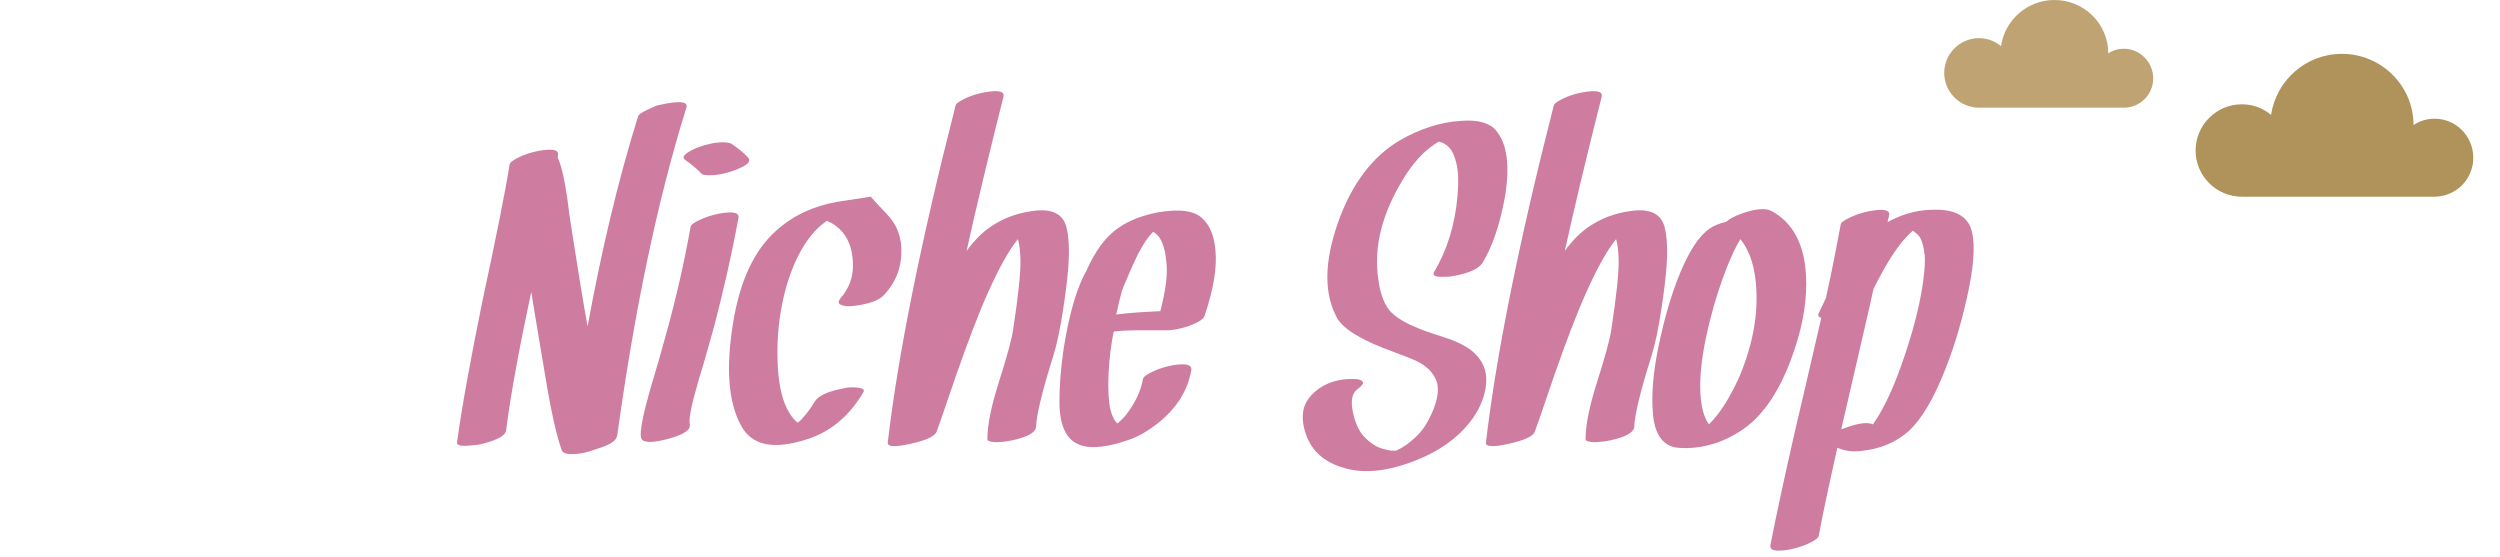 <?xml version="1.0" encoding="utf-8"?>
<!-- Generator: Adobe Illustrator 19.1.0, SVG Export Plug-In . SVG Version: 6.00 Build 0)  -->
<svg version="1.1" id="Layer_1" xmlns="http://www.w3.org/2000/svg" xmlns:xlink="http://www.w3.org/1999/xlink" x="0px" y="0px"
	 viewBox="0 0 589.7 131.3" enable-background="new 0 0 589.7 131.3" xml:space="preserve">
<path fill="#AF935A" d="M574.3,28c-1.8,0-3.5,0.5-5,1.5c0-9.3-7.6-16.8-16.9-16.8c-8.5,0-15.5,6.3-16.7,14.4
	c-1.9-1.6-4.3-2.5-6.9-2.5c-6,0-10.9,4.9-10.9,10.9c0,6,4.9,10.9,10.9,10.9h45.4c5.1,0,9.2-4.1,9.2-9.2S579.3,28,574.3,28z"/>
<path fill="#BFA373" d="M501,11.5c-1.4,0-2.7,0.4-3.7,1.1c0-7-5.7-12.6-12.7-12.6c-6.4,0-11.7,4.7-12.6,10.9
	c-1.4-1.2-3.2-1.9-5.2-1.9c-4.5,0-8.2,3.7-8.2,8.2c0,4.5,3.7,8.2,8.2,8.2H501c3.8,0,6.9-3.1,6.9-6.9S504.8,11.5,501,11.5z"/>
<g>
	<path fill="#CE7CA0" d="M157.3,24.4c3.5-0.6,5-0.3,4.6,1c-6.8,21.8-12.2,47.6-16.3,77.3c-0.2,1.3-1.8,2.3-4.9,3.2
		c-1.8,0.7-3.5,1.1-5.1,1.2c-1.8,0.1-2.8-0.2-3.1-0.9c-1.2-3.4-2.5-9.1-3.8-17c-0.9-5.5-2-11.7-3.1-18.5c0-0.4-0.1-1-0.3-1.8
		c-2.9,13.6-4.9,24.5-5.9,32.5c-0.1,1.3-1.9,2.3-5.3,3.2c-0.9,0.3-2,0.4-3.4,0.5c-2,0.2-3-0.1-2.9-0.7c1.1-8.2,3.1-19.1,5.9-32.9
		c3.4-15.9,5.6-26.8,6.5-32.7c0.1-0.5,0.9-1.1,2.4-1.8c1.3-0.6,2.8-1.1,4.4-1.4c3.3-0.6,4.9-0.3,4.6,1V37l-0.1,0.1
		c0.1,0.1,0.1,0.1,0.1,0.2c1,2.1,1.9,6.5,2.7,13.3c0.3,2.1,1.2,7.7,2.7,17.1c0.6,3.5,1.1,6.6,1.6,9.3c3.3-18,7.2-34.5,11.9-49.5
		c0.1-0.5,0.9-1,2.4-1.7c1.3-0.6,2-0.9,2-0.9S155.7,24.7,157.3,24.4z"/>
	<path fill="#CE7CA0" d="M162.9,53.5c0.1-0.5,0.8-1,2.3-1.7c1.3-0.6,2.8-1.1,4.4-1.4c3.3-0.6,4.8-0.3,4.6,1
		c-1.5,8.1-3.4,16.6-5.7,25.4c-1.2,4.2-2.3,8.4-3.6,12.5c-1.7,5.8-2.5,9.4-2.2,10.8c0.3,1.3-1.5,2.5-5.4,3.5c-3.8,1-5.9,0.8-6.1-0.4
		c-0.3-1.6,0.5-5.5,2.3-11.8c1.4-4.6,2.6-8.8,3.6-12.5C159.6,69.9,161.5,61.4,162.9,53.5z M161.6,37.7c-0.7-0.5-0.4-1.1,0.9-1.9
		c0.8-0.5,1.7-0.9,2.6-1.2c1.5-0.5,3-0.9,4.5-1c1.4-0.1,2.4,0,2.9,0.3c1.5,1,2.9,2.1,3.9,3.2c1,1-0.2,2-3.5,3.2
		c-1.5,0.5-3,0.9-4.5,1c-1.6,0.1-2.6,0-2.9-0.3C164.4,39.8,163.1,38.8,161.6,37.7z"/>
	<path fill="#CE7CA0" d="M209,50.3c2.6,2.6,3.8,5.8,3.6,9.6c-0.1,3.6-1.4,6.7-3.9,9.5c-1.3,1.5-3.9,2.4-7.7,2.8
		c-1,0.1-1.8,0-2.4-0.2c-0.9-0.3-1-0.8-0.3-1.7c1.9-2.2,2.9-4.7,2.9-7.6c0-3.9-1.1-6.8-3.3-8.8c-0.8-0.7-1.5-1.2-2.2-1.5
		c-0.3-0.1-0.5-0.2-0.6-0.3H195l-0.1,0.1c-2.5,1.7-4.7,4.4-6.6,8.1c-1.8,3.6-3.1,7.6-3.9,11.9c-0.8,4.2-1.1,8.3-1,12.4
		c0.1,5.2,0.9,9.1,2.2,11.7c0.8,1.6,1.6,2.7,2.6,3.4c0.3-0.3,0.6-0.5,0.8-0.7c1.1-1.2,2.2-2.6,3.2-4.3c0.9-1.4,3.1-2.4,6.8-3.1
		c0.9-0.2,1.8-0.3,2.9-0.2c1.6,0.1,2.2,0.5,1.7,1.2c-3.3,5.6-7.8,9.3-13.2,11c-8,2.6-13.2,1.5-15.7-3.4c-2.9-5.5-3.5-13.4-1.8-23.9
		c1.6-10,5-17.3,10.2-21.9c4-3.6,8.8-5.8,14.4-6.8c5.3-0.8,7.9-1.2,7.9-1.2S206.5,47.7,209,50.3z M196.1,51.6
		C196.1,51.6,196.1,51.6,196.1,51.6C196,51.6,196.1,51.6,196.1,51.6z"/>
	<path fill="#CE7CA0" d="M251.5,53.4c0.6,2.2,0.8,5.4,0.5,9.5c-0.2,2.7-0.6,6-1.2,9.9c-0.7,4.7-1.5,8.4-2.3,11
		c-2.7,8.5-4,14.1-4.1,16.7c0,1.5-2,2.6-5.8,3.4c-1.5,0.3-2.8,0.4-3.9,0.4c-1.2-0.1-1.8-0.3-1.8-0.7c0-3.3,0.9-7.7,2.6-13.1
		c2-6.3,3.2-10.6,3.5-12.9c1.2-7.9,1.8-13.4,1.7-16.6c-0.1-2.2-0.3-3.7-0.6-4.6c-2.1,2.6-4.4,6.7-7,12.5c-2.3,5.1-4.8,11.7-7.6,19.7
		c-2.7,8-4.3,12.5-4.6,13.3c-0.5,1.1-2.6,2-6.2,2.8c-3.6,0.8-5.4,0.7-5.3-0.3c2.4-20.5,7.7-47,16-79.5c0.1-0.5,0.9-1,2.3-1.7
		c1.3-0.6,2.8-1.1,4.4-1.4c3.4-0.6,4.9-0.3,4.6,1c-3.6,14.3-6.5,26.4-8.7,36.4c1.8-2.5,3.7-4.4,5.8-5.8c2.8-1.9,6-3.1,9.6-3.6
		C247.9,49.1,250.6,50.3,251.5,53.4z"/>
	<path fill="#CE7CA0" d="M286.7,59c0.4,4.3-0.5,9.4-2.6,15.6c-0.3,0.7-1.5,1.5-3.7,2.3c-1.8,0.6-3.3,0.9-4.5,1c-0.8,0-3,0-6.6,0
		c-2.8,0-5,0.1-6.6,0.3c-0.6,2.9-1,6.1-1.2,9.7c-0.2,4,0,6.8,0.4,8.6c0.4,1.7,1,2.8,1.7,3.4c0.8-0.7,1.4-1.3,1.9-1.9
		c2.2-2.8,3.6-5.7,4.1-8.6c0.1-0.5,0.9-1.1,2.4-1.8c1.3-0.6,2.8-1.1,4.4-1.4c3.3-0.6,4.8-0.2,4.6,1.1c-0.8,4.7-3.3,8.8-7.6,12.3
		c-2.5,2-5,3.5-7.6,4.3c-4.4,1.5-7.8,1.9-10.3,1.3c-3.7-0.9-5.6-4.4-5.6-10.4c0-3.7,0.3-7.9,1-12.6c1.3-8.2,3.1-14.4,5.5-18.6
		c1.5-3.4,3.3-6.1,5.2-8c2.8-2.8,6.7-4.6,11.5-5.5c5.2-0.9,8.7-0.4,10.6,1.5C285.4,53.2,286.4,55.7,286.7,59z M261.5,101.4
		c0,0-0.1,0.1-0.2,0.1L261.5,101.4z M263.3,74.2c2.7-0.4,6.2-0.6,10.4-0.8c1.3-5,1.8-8.9,1.4-11.8c-0.3-3.3-1.2-5.6-2.6-6.6
		c-0.2-0.1-0.4-0.3-0.5-0.3c-0.2,0.2-0.3,0.2-0.2,0.2c-0.4,0.4-0.8,0.9-1.1,1.3c-0.9,1.2-1.6,2.5-2.3,3.8c-1.4,2.9-2.6,5.7-3.7,8.4
		C264.2,70.2,263.7,72.2,263.3,74.2z M273.3,53.4C273.3,53.4,273.4,53.4,273.3,53.4C273.4,53.4,273.3,53.4,273.3,53.4z"/>
	<path fill="#CE7CA0" d="M349.7,62c-0.9,1.4-3.1,2.4-6.8,3.1c-0.9,0.2-1.8,0.2-2.9,0.2c-1.6,0-2.2-0.4-1.7-1.2c3-5,4.9-11,5.5-17.9
		c0.3-3.4,0.2-6.1-0.4-8.2c-0.4-1.3-0.8-2.4-1.5-3.1c-0.2-0.3-0.5-0.5-0.9-0.8c-0.5-0.3-0.8-0.5-0.9-0.5c-0.4-0.1-0.8-0.2-1.1-0.3
		H339c0.1,0,0.1,0-0.1,0c0.4,0,0.8-0.1,1.2-0.2c-0.2,0.1-0.3,0.1-0.1,0c-0.2,0.1-0.3,0.1-0.2,0.1c-0.3,0.1-0.4,0.2-0.4,0.2
		c-0.5,0.3-0.9,0.5-1.1,0.7c-2.7,1.8-5.1,4.5-7.3,8.1c-5,8.2-7,16-5.9,23.6c0.5,3.8,1.6,6.5,3.2,8c1.5,1.4,3.6,2.6,6.4,3.7
		c0.7,0.3,1.8,0.7,3.3,1.2c1.7,0.5,2.9,1,3.7,1.2c3,1.1,5.1,2.3,6.5,3.8c2,2.1,2.8,4.7,2.2,8c-0.5,2.7-1.7,5.4-3.7,7.9
		c-3,3.8-7.2,6.8-12.5,8.9c-6.7,2.7-12.4,3.3-17.1,1.9c-4.6-1.3-7.6-3.9-9-7.8c-0.8-2.2-1-4.2-0.6-6.1c0.4-1.7,1.6-3.4,3.7-4.9
		c2.2-1.5,4.9-2.3,8.2-2.2c1.2,0,1.9,0.3,2.1,0.8c0.1,0.4-0.4,0.9-1.4,1.7c-1.2,0.9-1.5,2.6-1,5.2c0.5,2.4,1.3,4.3,2.4,5.6
		c1.6,1.8,3.3,2.9,5.2,3.3c0.8,0.2,1.3,0.3,1.6,0.3c0.5,0,0.8,0,0.8,0c0.3,0,0.5,0,0.7-0.1c-0.3,0.1-0.5,0.1-0.5,0.1
		c0.6-0.3,0.7-0.3,0.2-0.1c0.3-0.1,0.6-0.3,1-0.5c0.1-0.1,0.4-0.2,0.8-0.5c0.8-0.5,1.5-1.1,2.2-1.7c1.5-1.3,2.7-2.9,3.6-4.7
		c1.8-3.5,2.4-6.3,1.9-8.4c-0.5-1.9-1.9-3.6-4.2-4.9c-1.1-0.6-3.1-1.4-6.1-2.5c-7.2-2.6-11.6-5.2-13.2-7.8c-3.2-5.7-3.2-13.1,0-22.4
		c3.2-9.2,8.1-15.8,14.7-19.7c4.7-2.7,9.5-4.3,14.5-4.6c4-0.3,6.7,0.5,8.2,2.3c2.6,3.1,3.3,8.2,2.1,15.6
		C353.8,52.9,352.1,58,349.7,62z"/>
	<path fill="#CE7CA0" d="M392.6,53.4c0.6,2.2,0.8,5.4,0.5,9.5c-0.2,2.7-0.6,6-1.2,9.9c-0.7,4.7-1.5,8.4-2.3,11
		c-2.7,8.5-4,14.1-4.1,16.7c0,1.5-2,2.6-5.8,3.4c-1.5,0.3-2.8,0.4-3.9,0.4c-1.2-0.1-1.8-0.3-1.8-0.7c0-3.3,0.9-7.7,2.6-13.1
		c2-6.3,3.2-10.6,3.5-12.9c1.2-7.9,1.8-13.4,1.7-16.6c-0.1-2.2-0.3-3.7-0.6-4.6c-2.1,2.6-4.4,6.7-7,12.5c-2.3,5.1-4.8,11.7-7.6,19.7
		c-2.7,8-4.3,12.5-4.6,13.3c-0.5,1.1-2.6,2-6.2,2.8c-3.6,0.8-5.4,0.7-5.3-0.3c2.4-20.5,7.7-47,16-79.5c0.1-0.5,0.9-1,2.3-1.7
		c1.3-0.6,2.8-1.1,4.4-1.4c3.4-0.6,4.9-0.3,4.6,1c-3.6,14.3-6.5,26.4-8.7,36.4c1.8-2.5,3.7-4.4,5.8-5.8c2.8-1.9,6-3.1,9.6-3.6
		C389,49.1,391.7,50.3,392.6,53.4z"/>
	<path fill="#CE7CA0" d="M417.9,49.8c5,2.7,7.7,7.8,8.1,15.1c0.3,5.4-0.6,11.4-2.8,17.8c-2.3,6.9-5.3,12.3-9.1,16.1
		c-2.3,2.3-5.2,4.1-8.5,5.4c-3.5,1.3-6.8,1.7-10,1.4c-3.3-0.4-5.3-3.1-5.7-8c-0.4-4.3,0-9.7,1.4-16.3c1.3-6.2,2.9-11.8,5-16.9
		c2.2-5.3,4.5-8.8,7-10.5c1-0.7,2.3-1.2,3.9-1.6c0.8-0.7,1.9-1.3,3.3-1.8C414,49.2,416.5,49,417.9,49.8z M410,89.5
		c3.2-7.3,4.6-14.3,4.3-20.9c-0.2-5.3-1.5-9.4-3.8-12.2c-0.6,1.1-1.3,2.3-1.9,3.7c-1.6,3.5-3,7.5-4.3,11.9
		c-3,10.6-3.9,18.6-2.8,24.2c0.4,1.7,0.9,3,1.6,3.9c0.7-0.7,1.3-1.4,1.8-2C406.9,95.6,408.5,92.7,410,89.5z"/>
	<path fill="#CE7CA0" d="M464.8,53.6c1.1,2.9,1,7.7-0.4,14.6c-1.4,6.7-3.2,13-5.5,18.8c-2.8,7.2-5.8,12.1-8.8,14.8
		c-3,2.6-6.8,4.2-11.4,4.6c-2.1,0.2-3.8-0.1-5.3-0.8c-1.8,8-3.3,14.9-4.4,20.8c-0.1,0.5-0.9,1.1-2.4,1.8c-1.3,0.6-2.8,1.1-4.4,1.4
		c-3.3,0.6-4.8,0.3-4.6-1c1.4-7.1,3.3-16,5.8-26.9c3.7-15.7,5.7-24.7,6.2-26.7c-0.6-0.2-0.9-0.6-0.6-1.1c0.7-1.4,1.2-2.6,1.7-3.6
		c1.4-6.3,2.5-12.1,3.5-17.4c0.1-0.5,0.9-1,2.4-1.7c1.3-0.6,2.8-1.1,4.4-1.4c3.3-0.6,4.9-0.3,4.6,1c0,0.2-0.1,0.5-0.2,0.8
		c-0.1,0.4-0.1,0.7-0.2,0.8c3.3-1.8,6.7-2.8,10.1-2.9C460.4,49.2,463.6,50.6,464.8,53.6z M453.7,65.8c0.3-2.2,0.4-4.1,0.3-5.5
		c-0.3-2.6-0.8-4.3-1.8-5.1c-0.4-0.3-0.7-0.6-1-0.8c-0.7,0.6-1.3,1.2-1.8,1.8c-1.2,1.3-2.4,3-3.6,4.9c-1.3,2.1-2.6,4.5-3.9,7.1
		c-0.6,3-3.2,14-7.6,33.1c0.1-0.1,0.3-0.1,0.5-0.2c3.4-1.3,5.7-1.6,7-1c2.8-4,5.3-9.6,7.7-16.9C451.7,76.6,453.1,70.7,453.7,65.8z"
		/>
</g>
</svg>
